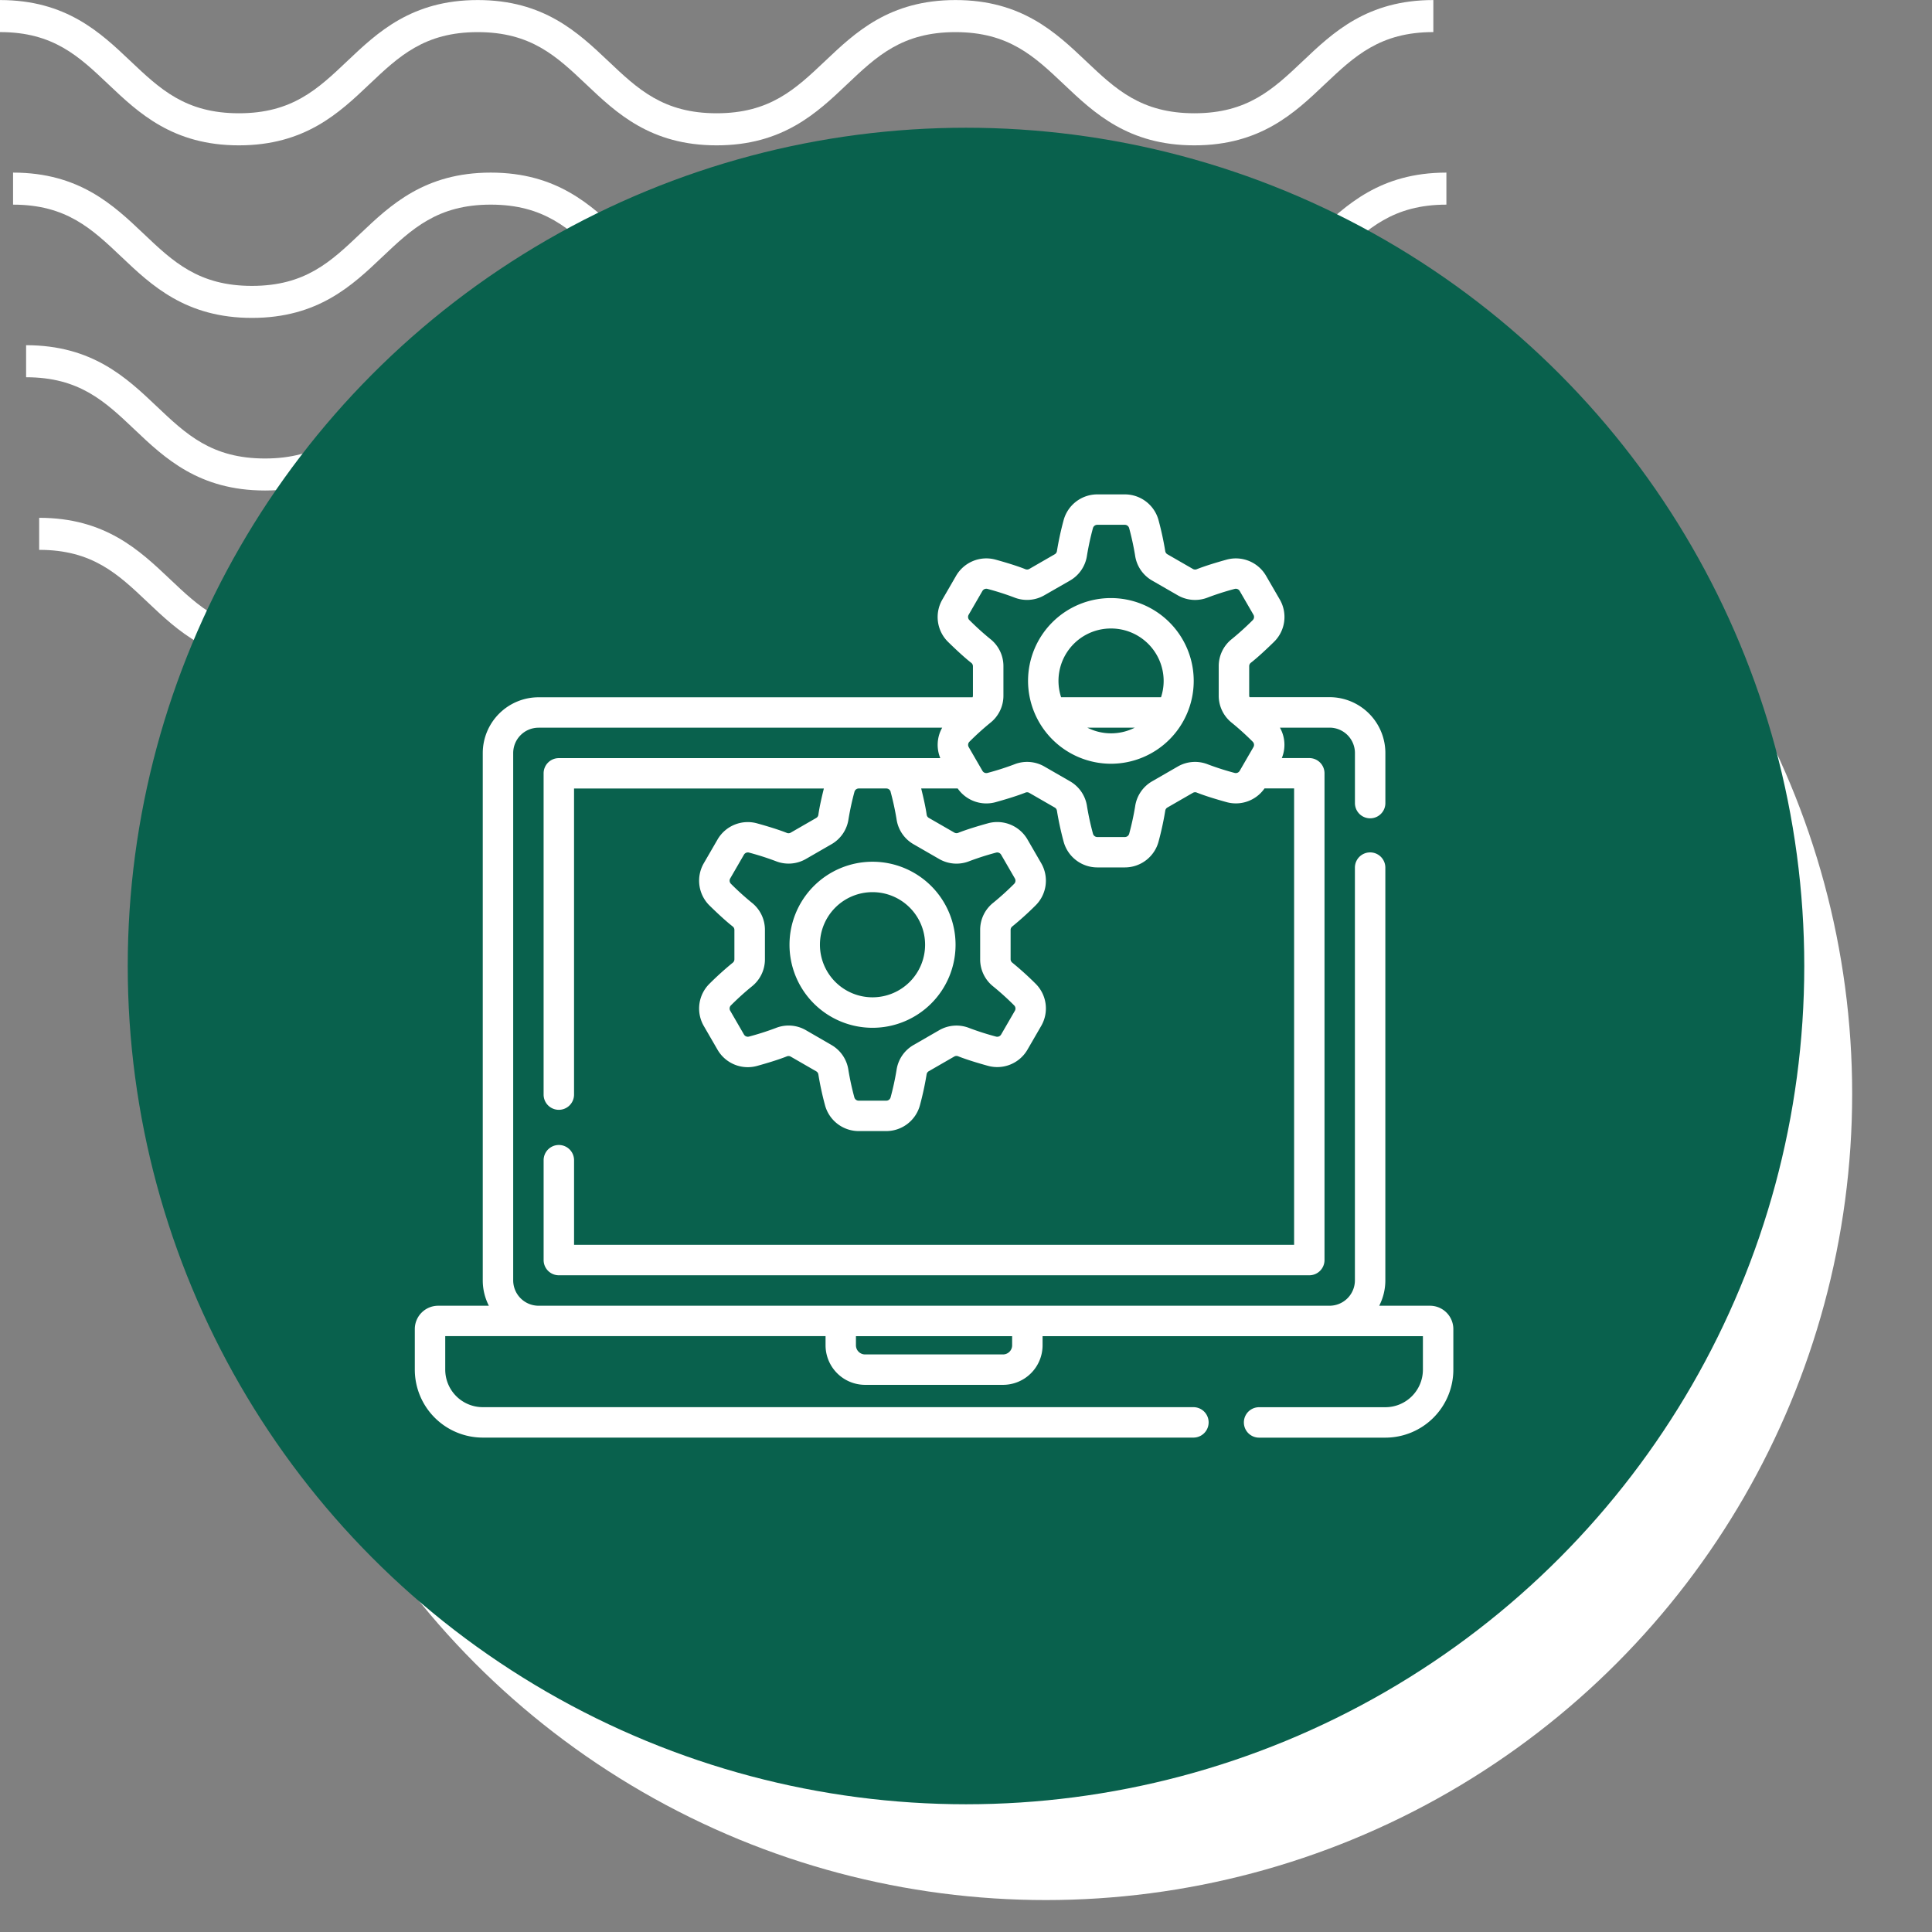 <svg xmlns="http://www.w3.org/2000/svg" xmlns:xlink="http://www.w3.org/1999/xlink" width="121" height="121" viewBox="0 0 121 121">
  <rect x="0" y="0" width="121" height="121" fill="#808080" stroke="none"/>
  <defs>
    <clipPath id="clip-path">
      <rect id="Rectángulo_400938" data-name="Rectángulo 400938" width="121" height="121" transform="translate(0 0)" fill="none"/>
    </clipPath>
    <clipPath id="clip-path-2">
      <rect id="Rectángulo_401073" data-name="Rectángulo 401073" width="92.219" height="41.532" fill="#fff"/>
    </clipPath>
  </defs>
  <g id="Grupo_1117003" data-name="Grupo 1117003" transform="translate(-1095.711 -1687.798)">
    <g id="Grupo_1099376" data-name="Grupo 1099376" transform="translate(708.043 -4325.202)">
      <rect id="Rectángulo_401103" data-name="Rectángulo 401103" width="121" height="121" transform="translate(387.668 6013)" fill="none"/>
      <g id="Grupo_1099348" data-name="Grupo 1099348" transform="translate(387.668 6013)">
        <g id="Grupo_1099282" data-name="Grupo 1099282">
          <g id="Grupo_1099281" data-name="Grupo 1099281" clip-path="url(#clip-path-2)">
            <path id="Trazado_873375" data-name="Trazado 873375" d="M74.8,9.1c-4.139,0-6.28-2.03-8.17-3.821-1.855-1.756-3.452-3.274-6.792-3.274s-4.937,1.517-6.792,3.274C51.161,7.072,49.023,9.1,44.881,9.1s-6.28-2.03-8.169-3.821C34.857,3.525,33.26,2.007,29.92,2.007s-4.937,1.517-6.789,3.274C21.241,7.072,19.1,9.1,14.962,9.1S8.679,7.072,6.789,5.281C4.937,3.525,3.34,2.007,0,2.007V0C4.139,0,6.28,2.033,8.17,3.821c1.855,1.759,3.452,3.274,6.792,3.274S19.9,5.58,21.75,3.824C23.637,2.033,25.781,0,29.92,0s6.283,2.033,8.17,3.821c1.855,1.759,3.452,3.274,6.792,3.274s4.937-1.514,6.792-3.274C53.56,2.033,55.7,0,59.843,0s6.283,2.033,8.17,3.821C69.867,5.58,71.464,7.094,74.8,7.094S79.742,5.58,81.6,3.821C83.483,2.033,85.624,0,89.766,0V2.007c-3.34,0-4.937,1.517-6.792,3.274C81.084,7.072,78.943,9.1,74.8,9.1" transform="translate(2.453 32.43)" fill="#fff"/>
            <path id="Trazado_873376" data-name="Trazado 873376" d="M74.8,9.1c-4.139,0-6.283-2.03-8.17-3.824-1.855-1.756-3.452-3.27-6.792-3.27s-4.937,1.514-6.792,3.27C51.164,7.072,49.023,9.1,44.881,9.1s-6.283-2.03-8.17-3.824c-1.855-1.756-3.452-3.27-6.792-3.27s-4.937,1.517-6.789,3.27C21.241,7.072,19.1,9.1,14.962,9.1S8.679,7.072,6.789,5.278C4.937,3.522,3.34,2.007,0,2.007V0C4.139,0,6.283,2.03,8.17,3.821c1.855,1.759,3.452,3.274,6.792,3.274S19.9,5.58,21.75,3.821C23.637,2.03,25.781,0,29.92,0S36.2,2.03,38.093,3.821c1.852,1.759,3.449,3.274,6.789,3.274s4.937-1.514,6.792-3.274C53.56,2.03,55.7,0,59.843,0s6.283,2.03,8.17,3.821C69.867,5.58,71.464,7.094,74.8,7.094S79.742,5.58,81.6,3.821C83.486,2.03,85.627,0,89.769,0V2.007c-3.34,0-4.94,1.517-6.8,3.27C81.084,7.072,78.943,9.1,74.8,9.1" transform="translate(1.635 21.62)" fill="#fff"/>
            <path id="Trazado_873377" data-name="Trazado 873377" d="M74.8,9.1c-4.139,0-6.283-2.03-8.169-3.824-1.855-1.756-3.452-3.27-6.792-3.27s-4.937,1.514-6.792,3.27C51.164,7.072,49.02,9.1,44.881,9.1s-6.283-2.03-8.17-3.824c-1.855-1.756-3.452-3.27-6.792-3.27s-4.937,1.517-6.789,3.27C21.241,7.072,19.1,9.1,14.962,9.1S8.678,7.072,6.789,5.278C4.937,3.522,3.34,2.007,0,2.007V0C4.139,0,6.283,2.03,8.169,3.821c1.851,1.759,3.452,3.274,6.792,3.274S19.9,5.58,21.75,3.821C23.637,2.03,25.781,0,29.92,0S36.2,2.03,38.093,3.821c1.852,1.759,3.449,3.274,6.789,3.274s4.937-1.514,6.792-3.274C53.56,2.03,55.7,0,59.843,0s6.283,2.03,8.17,3.821C69.867,5.58,71.464,7.094,74.8,7.094S79.742,5.58,81.6,3.821C83.486,2.03,85.624,0,89.769,0V2.007c-3.34,0-4.941,1.517-6.8,3.27C81.084,7.072,78.943,9.1,74.8,9.1" transform="translate(0.818 10.81)" fill="#fff"/>
            <path id="Trazado_873378" data-name="Trazado 873378" d="M74.8,9.1c-4.139,0-6.28-2.03-8.17-3.821-1.855-1.756-3.452-3.27-6.792-3.27s-4.937,1.514-6.789,3.27C51.164,7.069,49.023,9.1,44.881,9.1s-6.28-2.03-8.169-3.821c-1.855-1.756-3.452-3.27-6.792-3.27s-4.937,1.514-6.789,3.267C21.245,7.069,19.1,9.1,14.962,9.1S8.678,7.069,6.789,5.278C4.937,3.522,3.34,2.007,0,2.007V0C4.139,0,6.283,2.03,8.17,3.821c1.855,1.756,3.452,3.27,6.792,3.27S19.9,5.577,21.75,3.821C23.64,2.03,25.781,0,29.92,0s6.28,2.03,8.173,3.821c1.852,1.756,3.449,3.27,6.789,3.27s4.937-1.514,6.792-3.27C53.563,2.03,55.7,0,59.843,0s6.28,2.03,8.17,3.821c1.855,1.756,3.452,3.27,6.792,3.27s4.937-1.514,6.792-3.27C83.486,2.03,85.627,0,89.769,0V2.007c-3.344,0-4.941,1.514-6.8,3.27C81.084,7.069,78.943,9.1,74.8,9.1" transform="translate(0 0.003)" fill="#fff"/>
          </g>
        </g>
      </g>
      <circle id="Elipse_11504" data-name="Elipse 11504" cx="50.5" cy="50.5" r="50.5" transform="translate(402.668 6031)" fill="#fff"/>
      <circle id="Elipse_11503" data-name="Elipse 11503" cx="52.5" cy="52.5" r="52.5" transform="translate(395.668 6021)" fill="#09614d"/>
    </g>
    <g id="Grupo_1116999" data-name="Grupo 1116999" transform="translate(1121.69 1695.261)">
      <g id="Grupo_1116998" data-name="Grupo 1116998" transform="translate(0 23.501)">
        <path id="Trazado_903617" data-name="Trazado 903617" d="M63.581,74.315H60.4a3.47,3.47,0,0,0,.384-1.589V46.875a.953.953,0,0,0-1.906,0V72.726a1.59,1.59,0,0,1-1.588,1.588H7.75a1.59,1.59,0,0,1-1.588-1.588V39.7a1.59,1.59,0,0,1,1.588-1.588H33.03a2.181,2.181,0,0,0-.119,1.906H9.02a.953.953,0,0,0-.953.953V61.091a.953.953,0,1,0,1.906,0V41.922H25.619c-.13.519-.275,1.154-.344,1.644a.275.275,0,0,1-.136.2l-1.593.918a.276.276,0,0,1-.24.02c-.541-.218-1.314-.447-1.868-.6a2.188,2.188,0,0,0-2.478,1.011L18.1,46.6a2.183,2.183,0,0,0,.363,2.655c.409.4.993.953,1.453,1.311a.272.272,0,0,1,.1.215v1.833a.273.273,0,0,1-.1.215,19.522,19.522,0,0,0-1.453,1.311,2.183,2.183,0,0,0-.363,2.655l.861,1.488a2.187,2.187,0,0,0,2.478,1.011c.553-.153,1.327-.382,1.868-.6a.277.277,0,0,1,.239.02l1.593.918a.275.275,0,0,1,.136.2,19.476,19.476,0,0,0,.412,1.909A2.188,2.188,0,0,0,27.8,63.376h1.725a2.187,2.187,0,0,0,2.117-1.641,19.459,19.459,0,0,0,.412-1.909.276.276,0,0,1,.136-.2l1.594-.918a.276.276,0,0,1,.24-.02c.541.218,1.314.447,1.868.6a2.188,2.188,0,0,0,2.478-1.011l.861-1.488a2.183,2.183,0,0,0-.363-2.655,19.517,19.517,0,0,0-1.453-1.311.274.274,0,0,1-.1-.215V50.779a.273.273,0,0,1,.1-.215,19.523,19.523,0,0,0,1.453-1.311,2.183,2.183,0,0,0,.363-2.655l-.861-1.488A2.187,2.187,0,0,0,35.895,44.1c-.553.153-1.327.382-1.868.6a.278.278,0,0,1-.239-.02l-1.594-.918a.274.274,0,0,1-.136-.2c-.069-.49-.215-1.125-.344-1.644H34a2.187,2.187,0,0,0,2.38.857c.554-.154,1.327-.383,1.868-.6a.277.277,0,0,1,.239.02l1.593.918a.275.275,0,0,1,.136.2,19.514,19.514,0,0,0,.412,1.909,2.188,2.188,0,0,0,2.117,1.641h1.725a2.187,2.187,0,0,0,2.117-1.641A19.422,19.422,0,0,0,47,43.311a.275.275,0,0,1,.136-.2l1.593-.918a.277.277,0,0,1,.24-.02c.541.218,1.314.447,1.868.6a2.188,2.188,0,0,0,2.38-.857h1.853V70.5H9.974V65.2a.953.953,0,1,0-1.906,0v6.254a.953.953,0,0,0,.953.953h47a.953.953,0,0,0,.953-.953V40.968a.953.953,0,0,0-.953-.953H54.3a2.181,2.181,0,0,0-.119-1.906h3.108A1.59,1.59,0,0,1,58.88,39.7v3.135a.953.953,0,1,0,1.906,0V39.7A3.5,3.5,0,0,0,57.292,36.2H52.279a.281.281,0,0,1-.022-.107V34.264a.272.272,0,0,1,.1-.215c.46-.358,1.044-.911,1.453-1.311a2.183,2.183,0,0,0,.363-2.655L53.314,28.6a2.187,2.187,0,0,0-2.478-1.011c-.554.154-1.328.383-1.868.6a.278.278,0,0,1-.239-.02l-1.594-.918a.274.274,0,0,1-.136-.2,19.5,19.5,0,0,0-.412-1.909A2.188,2.188,0,0,0,44.469,23.5H42.745a2.187,2.187,0,0,0-2.117,1.641,19.452,19.452,0,0,0-.412,1.909.275.275,0,0,1-.136.2l-1.593.918a.276.276,0,0,1-.24.02c-.54-.218-1.314-.447-1.869-.6A2.188,2.188,0,0,0,33.9,28.6l-.861,1.488a2.183,2.183,0,0,0,.363,2.655c.409.4.993.953,1.453,1.311a.272.272,0,0,1,.1.215V36.1a.281.281,0,0,1-.022.107H7.749A3.5,3.5,0,0,0,4.256,39.7V72.727a3.471,3.471,0,0,0,.383,1.588H1.461A1.463,1.463,0,0,0,0,75.776v2.541a4.26,4.26,0,0,0,4.256,4.256H48.764a.953.953,0,0,0,0-1.906H4.256a2.353,2.353,0,0,1-2.35-2.35v-2.1H25.725v.572A2.48,2.48,0,0,0,28.2,79.269H36.84a2.48,2.48,0,0,0,2.477-2.477v-.572H63.137v2.1a2.353,2.353,0,0,1-2.35,2.35h-7.91a.953.953,0,1,0,0,1.906h7.91a4.261,4.261,0,0,0,4.256-4.256V75.776a1.463,1.463,0,0,0-1.461-1.461ZM29.8,42.133a17.233,17.233,0,0,1,.37,1.7,2.164,2.164,0,0,0,1.072,1.582l1.594.918a2.168,2.168,0,0,0,1.9.136,17.437,17.437,0,0,1,1.665-.532.282.282,0,0,1,.32.129l.861,1.488a.279.279,0,0,1-.047.339,17.265,17.265,0,0,1-1.291,1.17,2.163,2.163,0,0,0-.836,1.718v1.833a2.162,2.162,0,0,0,.836,1.718,17.275,17.275,0,0,1,1.291,1.17.279.279,0,0,1,.047.339l-.861,1.488a.283.283,0,0,1-.319.129,17.413,17.413,0,0,1-1.665-.532,2.167,2.167,0,0,0-1.9.136l-1.593.918A2.165,2.165,0,0,0,30.17,59.56h0a17.218,17.218,0,0,1-.37,1.7.282.282,0,0,1-.272.212H27.8a.282.282,0,0,1-.273-.212,17.232,17.232,0,0,1-.37-1.7,2.165,2.165,0,0,0-1.072-1.582L24.5,57.06a2.166,2.166,0,0,0-1.9-.136,17.437,17.437,0,0,1-1.665.532.281.281,0,0,1-.32-.129l-.861-1.488a.279.279,0,0,1,.047-.339,17.309,17.309,0,0,1,1.291-1.17,2.162,2.162,0,0,0,.836-1.718V50.779a2.162,2.162,0,0,0-.836-1.718,17.277,17.277,0,0,1-1.291-1.17.279.279,0,0,1-.047-.339l.861-1.488a.283.283,0,0,1,.319-.129,17.415,17.415,0,0,1,1.665.532,2.167,2.167,0,0,0,1.9-.136l1.593-.918a2.165,2.165,0,0,0,1.072-1.582,17.217,17.217,0,0,1,.37-1.7.282.282,0,0,1,.268-.212h1.731a.282.282,0,0,1,.27.212Zm4.935-10.757a.279.279,0,0,1-.047-.339l.861-1.488a.283.283,0,0,1,.319-.129,17.357,17.357,0,0,1,1.665.532,2.167,2.167,0,0,0,1.9-.136L41.03,28.9A2.165,2.165,0,0,0,42.1,27.317a17.186,17.186,0,0,1,.37-1.7.282.282,0,0,1,.272-.212h1.725a.282.282,0,0,1,.273.212,17.2,17.2,0,0,1,.37,1.7A2.164,2.164,0,0,0,46.184,28.9l1.594.918a2.166,2.166,0,0,0,1.9.135,17.418,17.418,0,0,1,1.665-.532.282.282,0,0,1,.32.129l.861,1.488a.279.279,0,0,1-.047.339,17.3,17.3,0,0,1-1.291,1.17,2.162,2.162,0,0,0-.837,1.718V36.1a2.162,2.162,0,0,0,.836,1.718,17.255,17.255,0,0,1,1.291,1.17.279.279,0,0,1,.047.339l-.861,1.488a.283.283,0,0,1-.319.129,17.415,17.415,0,0,1-1.665-.532,2.167,2.167,0,0,0-1.9.136l-1.593.918a2.165,2.165,0,0,0-1.072,1.582h0a17.218,17.218,0,0,1-.37,1.7.282.282,0,0,1-.272.212H42.745a.282.282,0,0,1-.273-.212,17.23,17.23,0,0,1-.37-1.7,2.165,2.165,0,0,0-1.072-1.582l-1.593-.918a2.166,2.166,0,0,0-1.9-.136,17.415,17.415,0,0,1-1.665.532.281.281,0,0,1-.32-.129l-.169-.292-.017-.029-.675-1.167a.279.279,0,0,1,.047-.339,17.327,17.327,0,0,1,1.291-1.17,2.162,2.162,0,0,0,.836-1.718V34.264a2.162,2.162,0,0,0-.836-1.718,17.266,17.266,0,0,1-1.291-1.17Zm2.676,45.416a.572.572,0,0,1-.572.572H28.2a.572.572,0,0,1-.572-.572v-.572h9.782Z" transform="translate(0 -23.501)" fill="#fff"/>
        <path id="Trazado_903618" data-name="Trazado 903618" d="M307.542,84.98a5.188,5.188,0,1,0-5.2-5.188A5.2,5.2,0,0,0,307.542,84.98Zm-1.485-2.259h2.969a3.291,3.291,0,0,1-2.969,0Zm1.485-6.212a3.292,3.292,0,0,1,3.293,3.283,3.257,3.257,0,0,1-.165,1.023h-6.257a3.28,3.28,0,0,1,3.129-4.306Z" transform="translate(-263.935 -68.111)" fill="#fff"/>
        <path id="Trazado_903619" data-name="Trazado 903619" d="M184.73,209.791a5.2,5.2,0,1,0,5.2-5.188,5.2,5.2,0,0,0-5.2,5.188Zm8.492,0a3.293,3.293,0,1,1-3.293-3.283A3.292,3.292,0,0,1,193.222,209.791Z" transform="translate(-161.263 -181.597)" fill="#fff"/>
      </g>
    </g>
  </g>
</svg>
